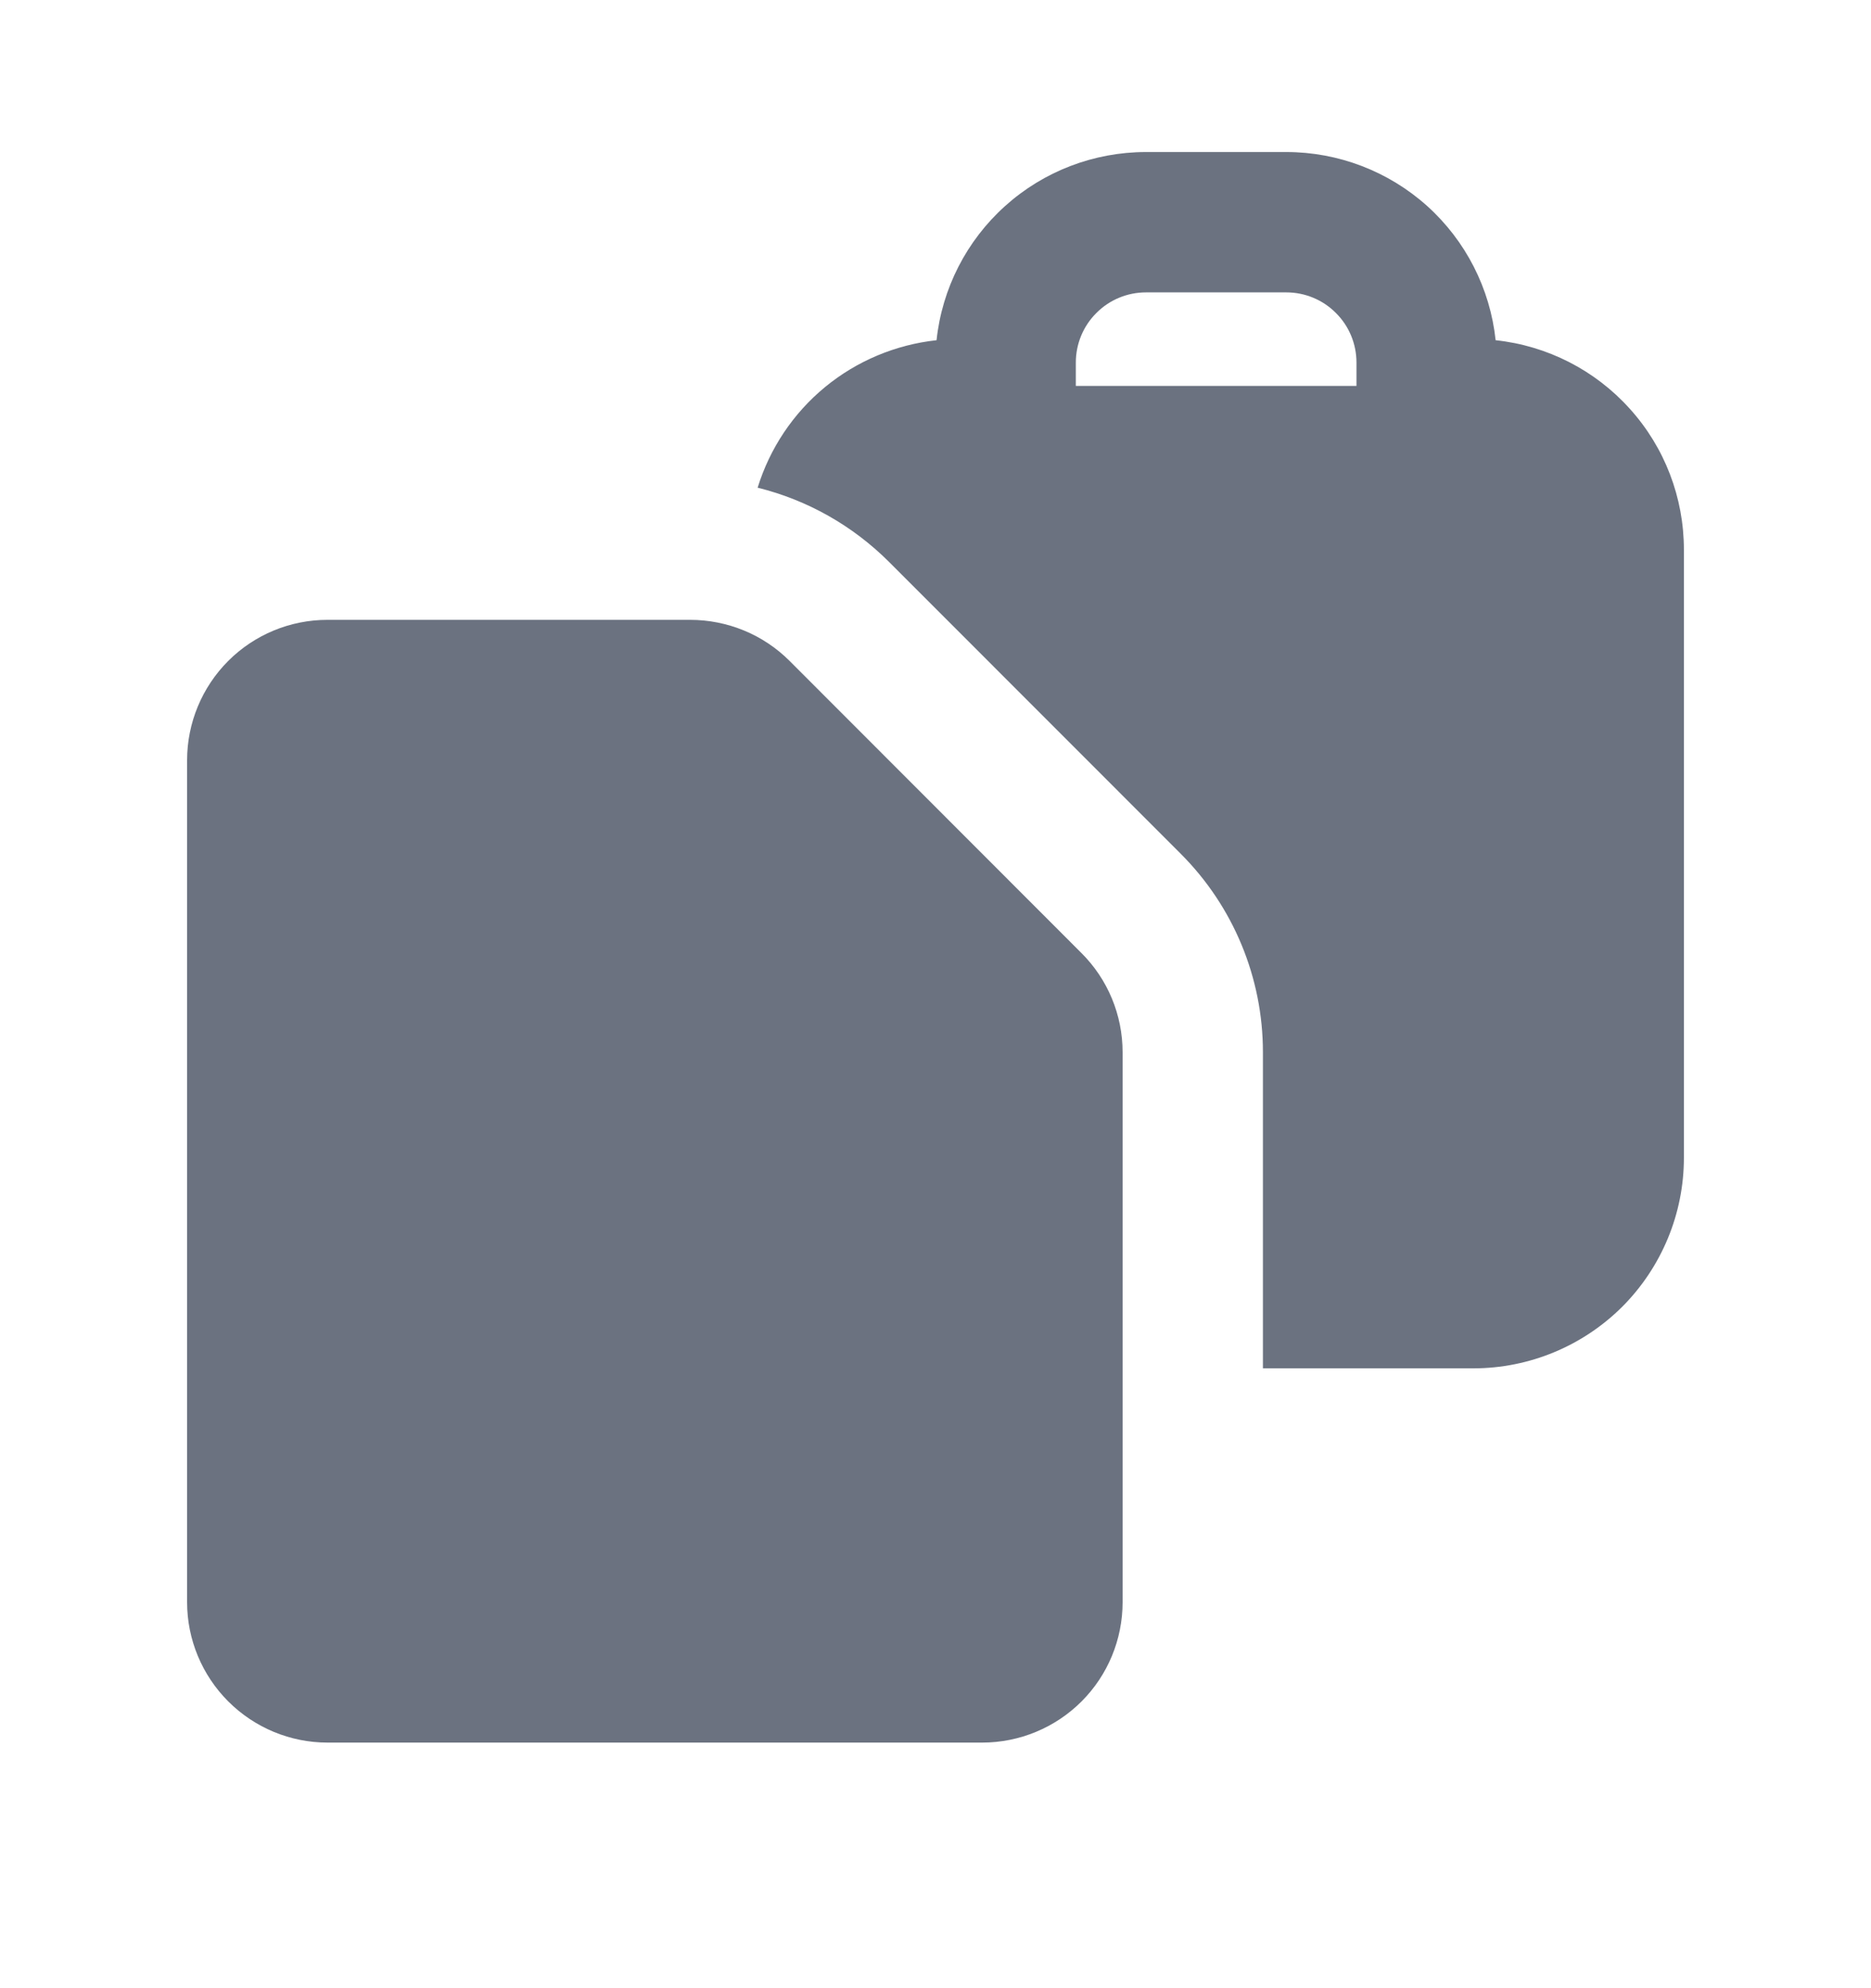 <svg width="16" height="17" viewBox="0 0 16 17" fill="none" xmlns="http://www.w3.org/2000/svg">
<path fill-rule="evenodd" clip-rule="evenodd" d="M12.79 2.909C13.232 2.956 13.641 3.165 13.938 3.496C14.236 3.826 14.4 4.255 14.4 4.7V9.9C14.4 10.377 14.21 10.835 13.873 11.173C13.535 11.51 13.077 11.7 12.6 11.7H10.8V8.997C10.8 8.36 10.547 7.75 10.097 7.3L7.601 4.803C7.291 4.494 6.904 4.275 6.479 4.17C6.583 3.833 6.783 3.534 7.055 3.31C7.327 3.086 7.659 2.947 8.009 2.909C8.056 2.467 8.265 2.058 8.596 1.761C8.926 1.464 9.355 1.3 9.8 1.3H11C11.444 1.3 11.873 1.464 12.204 1.761C12.534 2.058 12.743 2.467 12.79 2.909ZM9.2 3.1C9.2 2.941 9.263 2.788 9.376 2.676C9.488 2.563 9.641 2.5 9.8 2.5H11C11.159 2.5 11.312 2.563 11.424 2.676C11.537 2.788 11.6 2.941 11.6 3.1V3.3H9.2V3.1Z" fill="#6B7280"/>
<path d="M2.8 5.3C2.482 5.3 2.177 5.426 1.952 5.651C1.727 5.876 1.6 6.182 1.6 6.5V13.7C1.6 14.018 1.727 14.323 1.952 14.548C2.177 14.773 2.482 14.9 2.8 14.9H8.4C8.718 14.9 9.024 14.773 9.249 14.548C9.474 14.323 9.6 14.018 9.6 13.7V8.997C9.6 8.678 9.473 8.373 9.248 8.149L6.752 5.651C6.641 5.54 6.508 5.451 6.362 5.391C6.216 5.331 6.06 5.3 5.902 5.3H2.8Z" fill="#6B7280"/>
</svg>
